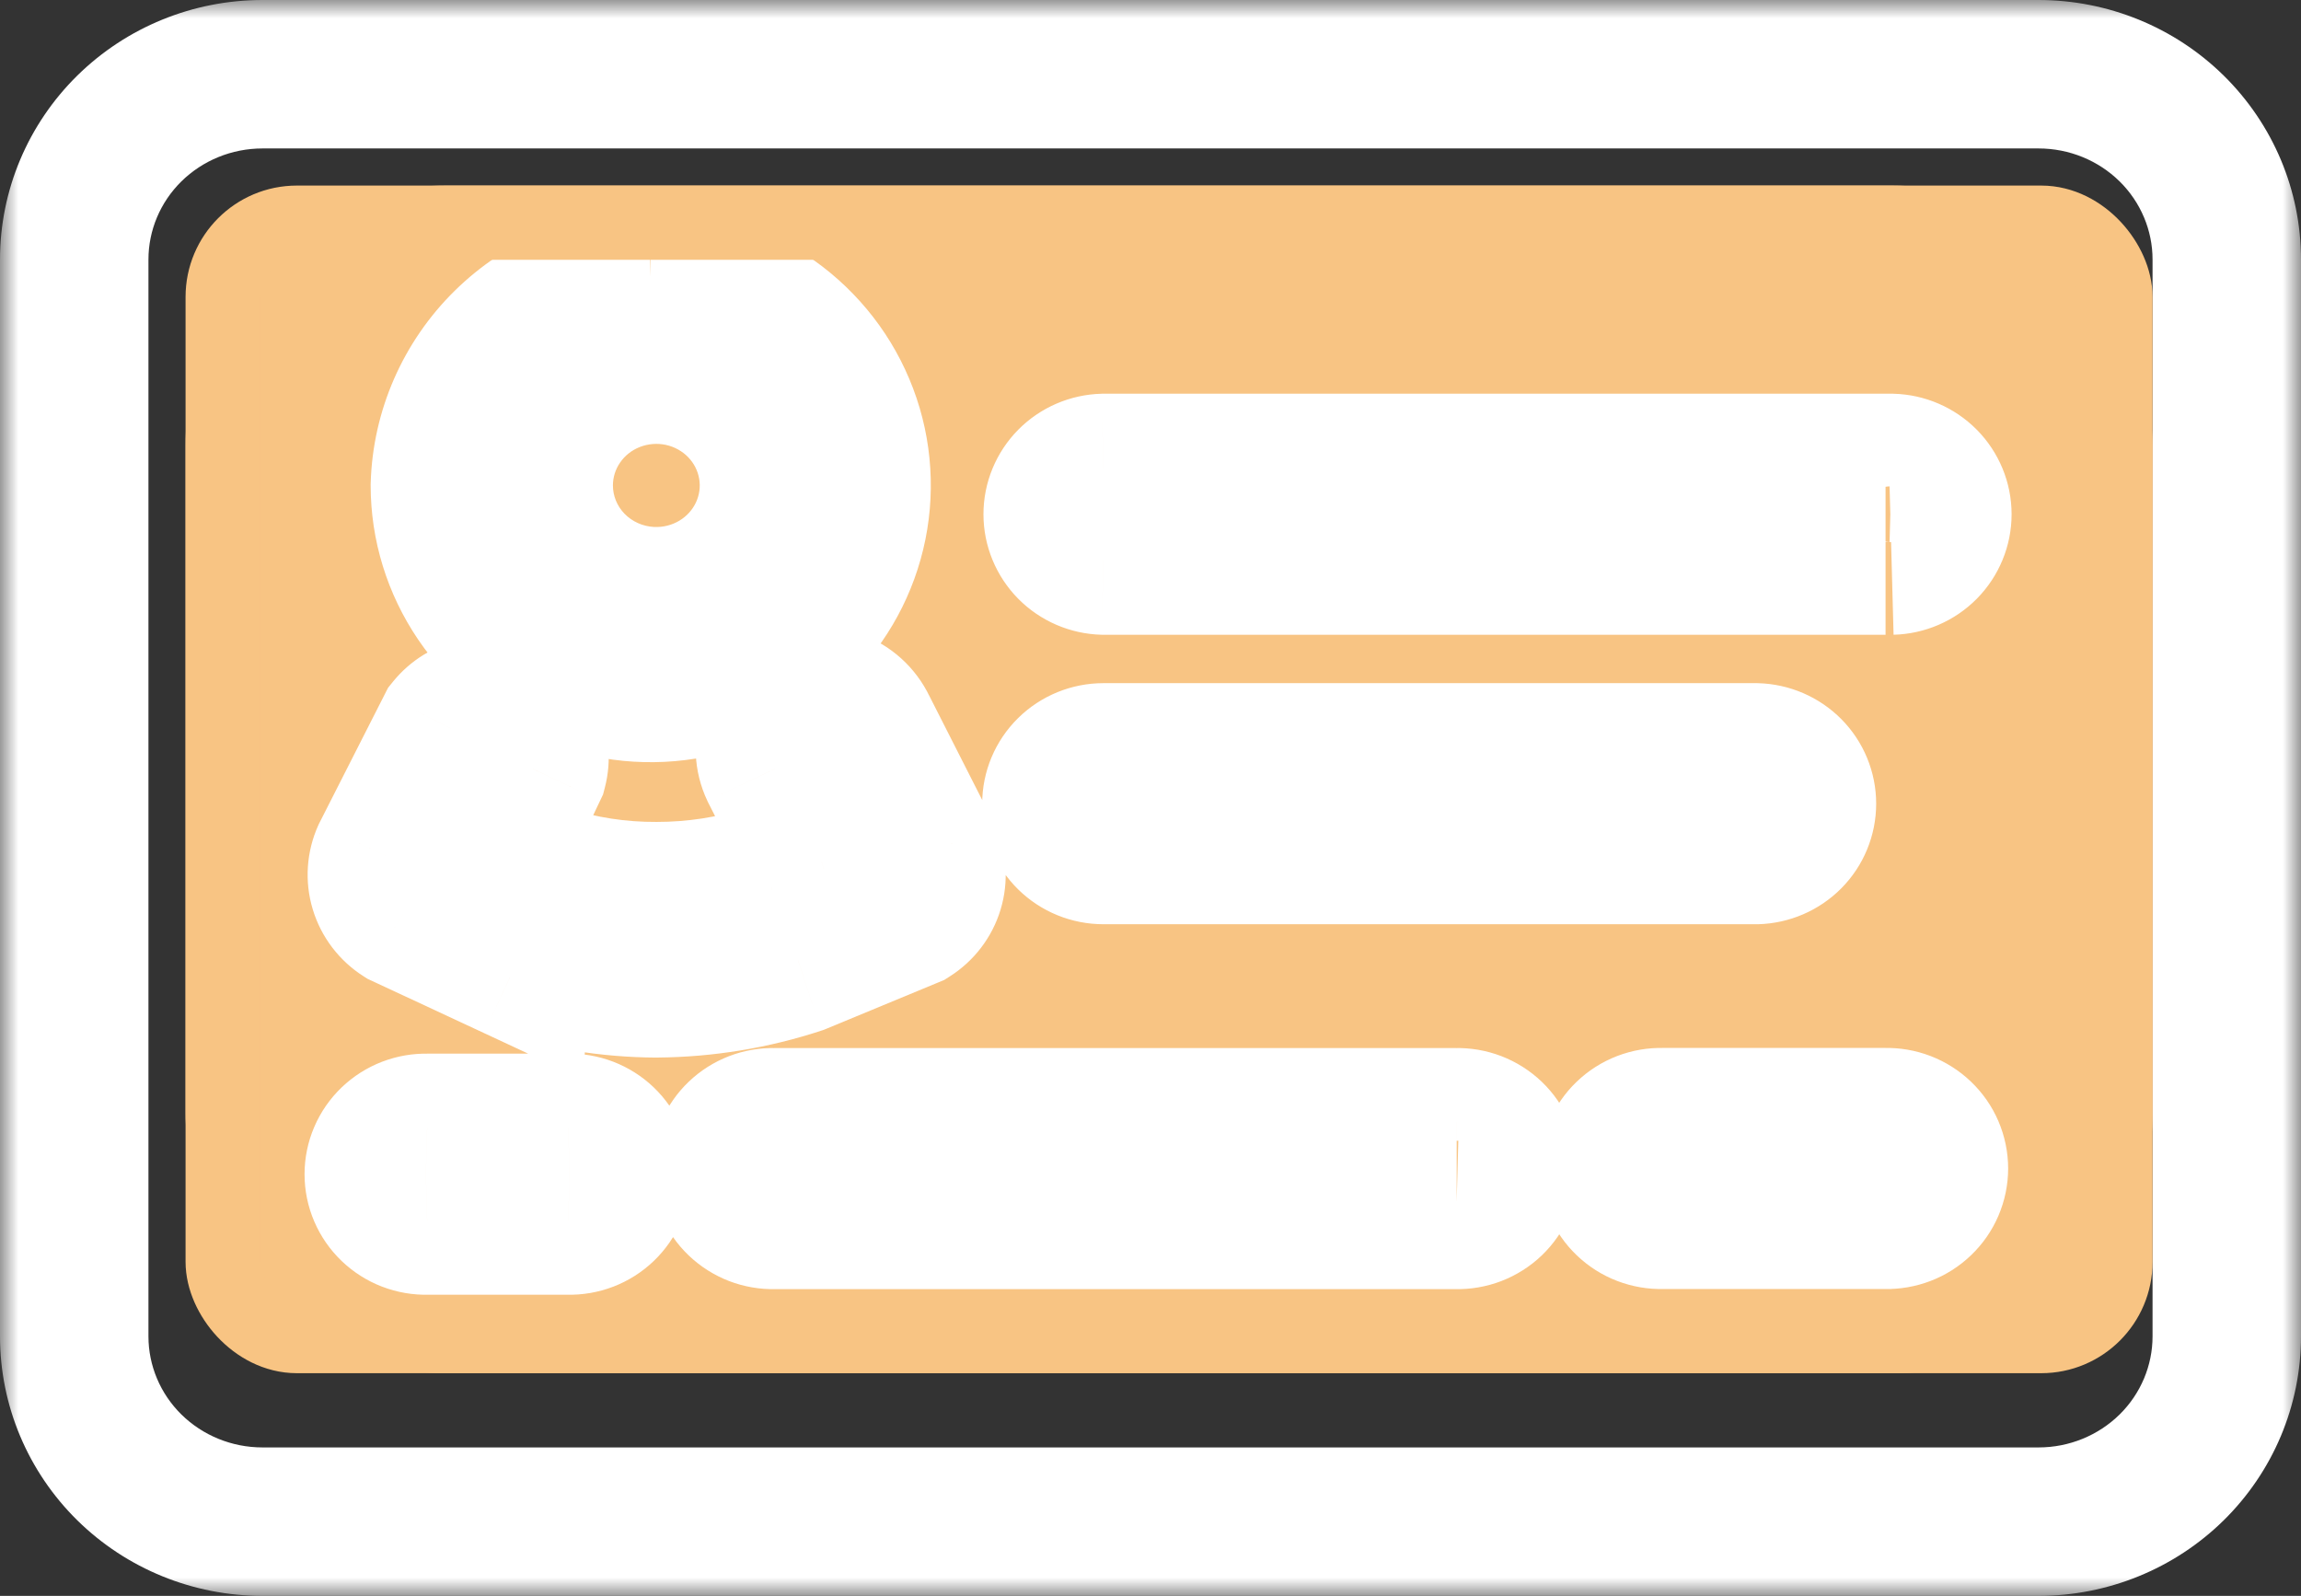 <svg width="62" height="43" viewBox="0 0 62 43" fill="none" xmlns="http://www.w3.org/2000/svg">
<rect x="0" y="0" width="62" height="43" fill="#333333" stroke="none"/>
<rect x="5" y="5" width="53" height="32" rx="7" fill="#F8C483"/>
<mask id="path-2-outside-1_202_2" maskUnits="userSpaceOnUse" x="-1.52588e-05" y="0" width="62" height="43" fill="black">
<rect fill="white" x="-1.52588e-05" width="62" height="43"/>
<path d="M17.53 16.197C18.163 16.227 18.79 16.07 19.331 15.746C19.872 15.422 20.303 14.946 20.566 14.38C20.83 13.813 20.915 13.181 20.811 12.566C20.707 11.951 20.418 11.381 19.981 10.93C19.545 10.478 18.981 10.165 18.362 10.032C17.744 9.899 17.099 9.951 16.51 10.182C15.922 10.413 15.418 10.812 15.062 11.328C14.706 11.844 14.516 12.453 14.515 13.076C14.514 13.878 14.827 14.65 15.388 15.23C15.95 15.812 16.717 16.157 17.53 16.197ZM54.929 2H7.071C5.726 2 4.436 2.526 3.485 3.462C2.534 4.398 2 5.668 2 6.992L2 36.008C2 37.332 2.534 38.602 3.485 39.538C4.436 40.474 5.726 41 7.071 41H54.929C56.274 41 57.564 40.474 58.515 39.538C59.466 38.602 60 37.332 60 36.008V6.992C60 5.668 59.466 4.398 58.515 3.462C57.564 2.526 56.274 2 54.929 2V2ZM17.53 7.616C18.628 7.615 19.7 7.935 20.613 8.534C21.526 9.134 22.237 9.987 22.657 10.984C23.078 11.982 23.188 13.08 22.975 14.139C22.761 15.199 22.233 16.172 21.457 16.936C20.682 17.7 19.694 18.22 18.618 18.431C17.541 18.642 16.426 18.535 15.412 18.121C14.399 17.708 13.532 17.008 12.922 16.11C12.313 15.212 11.987 14.156 11.987 13.076C12.027 11.641 12.624 10.274 13.656 9.259C14.688 8.243 16.076 7.655 17.534 7.616H17.53ZM15.311 32.886H11.509C11.339 32.891 11.171 32.862 11.013 32.801C10.855 32.74 10.711 32.649 10.59 32.533C10.468 32.416 10.372 32.277 10.306 32.124C10.24 31.97 10.206 31.805 10.206 31.638C10.206 31.471 10.24 31.306 10.306 31.153C10.372 30.999 10.468 30.86 10.59 30.743C10.711 30.627 10.855 30.536 11.013 30.475C11.171 30.415 11.339 30.386 11.509 30.39H15.312C15.482 30.386 15.65 30.415 15.808 30.475C15.966 30.536 16.11 30.627 16.231 30.743C16.353 30.86 16.449 30.999 16.515 31.153C16.581 31.306 16.615 31.471 16.615 31.638C16.615 31.805 16.581 31.97 16.515 32.124C16.449 32.277 16.353 32.416 16.231 32.533C16.11 32.649 15.966 32.74 15.808 32.801C15.65 32.862 15.482 32.891 15.312 32.886H15.311ZM13.886 26.023L10.871 24.618C10.616 24.457 10.428 24.21 10.341 23.924C10.255 23.638 10.276 23.331 10.4 23.058L12.143 19.626C12.324 19.403 12.578 19.248 12.861 19.186C13.145 19.125 13.441 19.161 13.701 19.289C13.961 19.416 14.168 19.628 14.288 19.888C14.409 20.148 14.434 20.441 14.362 20.718L13.253 23.058L14.679 23.682C15.652 23.996 16.67 24.152 17.694 24.146C18.718 24.147 19.735 23.991 20.709 23.682L22.136 23.219L20.868 20.723C20.721 20.412 20.705 20.057 20.824 19.735C20.942 19.414 21.186 19.152 21.502 19.007C21.817 18.862 22.178 18.846 22.505 18.964C22.831 19.081 23.098 19.321 23.245 19.631L24.988 23.063C25.112 23.335 25.132 23.643 25.046 23.929C24.96 24.215 24.772 24.461 24.517 24.623L21.502 25.871C20.275 26.274 18.991 26.485 17.698 26.496C16.404 26.49 15.12 26.279 13.894 25.871L13.886 26.023ZM39.25 32.735H20.858C20.689 32.739 20.52 32.711 20.362 32.65C20.204 32.589 20.061 32.498 19.939 32.382C19.818 32.265 19.721 32.126 19.655 31.973C19.589 31.819 19.555 31.654 19.555 31.487C19.555 31.32 19.589 31.155 19.655 31.001C19.721 30.848 19.818 30.709 19.939 30.592C20.061 30.476 20.204 30.385 20.362 30.324C20.52 30.263 20.689 30.235 20.858 30.239H39.24C39.41 30.235 39.578 30.263 39.736 30.324C39.894 30.385 40.038 30.476 40.16 30.592C40.281 30.709 40.377 30.848 40.443 31.001C40.509 31.155 40.543 31.32 40.543 31.487C40.543 31.654 40.509 31.819 40.443 31.973C40.377 32.126 40.281 32.265 40.16 32.382C40.038 32.498 39.894 32.589 39.736 32.65C39.578 32.711 39.41 32.739 39.24 32.735H39.25ZM28.465 21.656C28.465 21.325 28.598 21.007 28.836 20.773C29.074 20.539 29.396 20.407 29.733 20.407H47.32C47.65 20.416 47.964 20.552 48.194 20.785C48.425 21.018 48.553 21.33 48.553 21.655C48.553 21.981 48.425 22.293 48.194 22.526C47.964 22.759 47.65 22.895 47.32 22.903H29.733C29.396 22.903 29.074 22.772 28.836 22.538C28.598 22.303 28.465 21.986 28.465 21.655V21.656ZM50.968 32.732H44.787C44.618 32.737 44.449 32.708 44.291 32.647C44.133 32.587 43.99 32.495 43.868 32.379C43.747 32.263 43.65 32.123 43.584 31.97C43.518 31.816 43.484 31.651 43.484 31.484C43.484 31.317 43.518 31.152 43.584 30.999C43.65 30.845 43.747 30.706 43.868 30.59C43.99 30.473 44.133 30.382 44.291 30.321C44.449 30.261 44.618 30.232 44.787 30.236H50.806C50.975 30.232 51.144 30.261 51.302 30.321C51.46 30.382 51.604 30.473 51.725 30.59C51.846 30.706 51.943 30.845 52.009 30.999C52.075 31.152 52.109 31.317 52.109 31.484C52.109 31.651 52.075 31.816 52.009 31.97C51.943 32.123 51.846 32.263 51.725 32.379C51.604 32.495 51.46 32.587 51.302 32.647C51.144 32.708 50.975 32.737 50.806 32.732H50.968ZM50.806 15.104H29.733C29.402 15.095 29.089 14.96 28.858 14.727C28.628 14.493 28.499 14.181 28.499 13.856C28.499 13.531 28.628 13.218 28.858 12.985C29.089 12.752 29.402 12.617 29.733 12.608H50.968C51.298 12.617 51.612 12.752 51.842 12.985C52.073 13.218 52.202 13.531 52.202 13.856C52.202 14.181 52.073 14.493 51.842 14.727C51.612 14.96 51.298 15.095 50.968 15.104"/>
</mask>
<path d="M16.51 10.182L17.241 12.044L16.51 10.182ZM14.515 13.076L16.515 13.079L14.515 13.076ZM54.929 2V4H56.929V2H54.929ZM2 6.992H-1.52588e-05H2ZM2 36.008H-1.52588e-05H2ZM7.071 41V43V41ZM60 36.008H62H60ZM54.929 2V0H52.929V2H54.929ZM17.53 7.616L17.529 5.616L17.53 9.616V7.616ZM11.987 13.076L9.988 13.021L9.987 13.049V13.076H11.987ZM17.534 7.616L17.588 9.615L17.534 5.616V7.616ZM11.509 32.886V30.886H11.482L11.455 30.887L11.509 32.886ZM11.509 30.39L11.455 32.389L11.482 32.39H11.509V30.39ZM15.312 30.39V32.39H15.339L15.366 32.389L15.312 30.39ZM15.312 32.886L15.366 30.887L15.339 30.886H15.312V32.886ZM13.886 26.023L13.041 27.835L15.717 29.082L15.883 26.134L13.886 26.023ZM10.871 24.618L9.8 26.308L9.909 26.377L10.026 26.431L10.871 24.618ZM10.4 23.058L8.617 22.152L8.597 22.191L8.579 22.23L10.4 23.058ZM12.143 19.626L10.589 18.367L10.456 18.532L10.36 18.721L12.143 19.626ZM14.362 20.718L16.169 21.575L16.249 21.407L16.296 21.227L14.362 20.718ZM13.253 23.058L11.445 22.202L10.563 24.064L12.451 24.89L13.253 23.058ZM14.679 23.682L13.877 25.515L13.97 25.555L14.066 25.586L14.679 23.682ZM17.694 24.146L17.696 22.146L17.682 22.146L17.694 24.146ZM20.709 23.682L21.312 25.589L21.32 25.587L21.328 25.584L20.709 23.682ZM22.136 23.219L22.754 25.121L24.978 24.398L23.919 22.313L22.136 23.219ZM20.868 20.723L19.06 21.579L19.072 21.604L19.084 21.629L20.868 20.723ZM23.245 19.631L21.437 20.488L21.449 20.512L21.462 20.537L23.245 19.631ZM24.988 23.063L26.808 22.235L26.791 22.195L26.771 22.157L24.988 23.063ZM24.517 24.623L25.282 26.471L25.441 26.405L25.587 26.312L24.517 24.623ZM21.502 25.871L22.125 27.772L22.197 27.748L22.267 27.719L21.502 25.871ZM17.698 26.496L17.689 28.496L17.702 28.496L17.715 28.495L17.698 26.496ZM13.894 25.871L14.526 23.974L12.044 23.148L11.898 25.759L13.894 25.871ZM20.858 32.735V30.735H20.831L20.805 30.736L20.858 32.735ZM20.858 30.239L20.805 32.238L20.831 32.239H20.858V30.239ZM39.24 30.239V32.239H39.267L39.294 32.238L39.24 30.239ZM40.543 31.487H38.543H40.543ZM39.24 32.735V30.735L39.187 34.734L39.24 32.735ZM47.32 20.407L47.373 18.408L47.347 18.407H47.32V20.407ZM47.32 22.903V24.903H47.347L47.373 24.903L47.32 22.903ZM29.733 22.903V20.903V22.903ZM44.787 32.732V30.732H44.76L44.734 30.733L44.787 32.732ZM43.484 31.484H45.484H43.484ZM44.787 30.236L44.734 32.236L44.76 32.236H44.787V30.236ZM50.806 30.236V32.236H50.833L50.86 32.236L50.806 30.236ZM52.109 31.484H50.109H52.109ZM50.806 32.732V30.732L50.752 34.731L50.806 32.732ZM29.733 15.104L29.679 17.103L29.706 17.104H29.733V15.104ZM28.499 13.856H30.499H28.499ZM29.733 12.608V10.608H29.706L29.679 10.609L29.733 12.608ZM50.968 12.608L51.022 10.609L50.995 10.608H50.968V12.608ZM52.202 13.856H54.202H52.202ZM17.434 18.194C18.459 18.243 19.477 17.99 20.358 17.462L18.304 14.03C18.103 14.15 17.867 14.21 17.626 14.199L17.434 18.194ZM20.358 17.462C21.24 16.935 21.945 16.157 22.38 15.223L18.753 13.536C18.66 13.736 18.505 13.91 18.304 14.03L20.358 17.462ZM22.38 15.223C22.814 14.29 22.955 13.248 22.783 12.232L18.839 12.901C18.876 13.115 18.846 13.336 18.753 13.536L22.38 15.223ZM22.783 12.232C22.611 11.216 22.134 10.279 21.419 9.54L18.543 12.319C18.701 12.483 18.803 12.686 18.839 12.901L22.783 12.232ZM21.419 9.54C20.705 8.801 19.786 8.293 18.783 8.077L17.941 11.987C18.175 12.038 18.384 12.155 18.543 12.319L21.419 9.54ZM18.783 8.077C17.78 7.861 16.734 7.945 15.779 8.32L17.241 12.044C17.463 11.957 17.707 11.937 17.941 11.987L18.783 8.077ZM15.779 8.32C14.824 8.696 13.999 9.346 13.415 10.193L16.709 12.463C16.836 12.278 17.02 12.13 17.241 12.044L15.779 8.32ZM13.415 10.193C12.831 11.04 12.517 12.044 12.515 13.074L16.515 13.079C16.515 12.862 16.581 12.648 16.709 12.463L13.415 10.193ZM12.515 13.074C12.514 14.399 13.031 15.669 13.95 16.62L16.826 13.841C16.623 13.63 16.515 13.357 16.515 13.079L12.515 13.074ZM13.95 16.62C14.868 17.571 16.117 18.131 17.434 18.194L17.626 14.199C17.317 14.184 17.031 14.052 16.826 13.841L13.95 16.62ZM54.929 0H7.071V4H54.929V0ZM7.071 0C5.206 0 3.411 0.729 2.082 2.037L4.888 4.887C5.462 4.323 6.246 4 7.071 4V0ZM2.082 2.037C0.753 3.346 -1.52588e-05 5.127 -1.52588e-05 6.992H4C4 6.209 4.316 5.451 4.888 4.887L2.082 2.037ZM-1.52588e-05 6.992V36.008H4V6.992H-1.52588e-05ZM-1.52588e-05 36.008C-1.52588e-05 37.873 0.753 39.654 2.082 40.963L4.888 38.113C4.316 37.549 4 36.791 4 36.008H-1.52588e-05ZM2.082 40.963C3.411 42.271 5.206 43 7.071 43V39C6.246 39 5.462 38.677 4.888 38.113L2.082 40.963ZM7.071 43H54.929V39H7.071V43ZM54.929 43C56.794 43 58.589 42.271 59.918 40.963L57.112 38.113C56.538 38.677 55.754 39 54.929 39V43ZM59.918 40.963C61.247 39.654 62 37.873 62 36.008H58C58 36.791 57.684 37.549 57.112 38.113L59.918 40.963ZM62 36.008V6.992H58V36.008H62ZM62 6.992C62 5.127 61.247 3.346 59.918 2.037L57.112 4.887C57.684 5.451 58 6.209 58 6.992H62ZM59.918 2.037C58.589 0.729 56.794 0 54.929 0V4C55.754 4 56.538 4.323 57.112 4.887L59.918 2.037ZM52.929 2V2H56.929V2H52.929ZM17.532 9.616C18.24 9.616 18.93 9.822 19.515 10.206L21.711 6.863C20.47 6.048 19.015 5.615 17.529 5.616L17.532 9.616ZM19.515 10.206C20.099 10.59 20.549 11.132 20.814 11.761L24.5 10.208C23.925 8.841 22.952 7.678 21.711 6.863L19.515 10.206ZM20.814 11.761C21.079 12.389 21.148 13.079 21.014 13.744L24.935 14.535C25.228 13.081 25.077 11.575 24.5 10.208L20.814 11.761ZM21.014 13.744C20.88 14.409 20.548 15.025 20.054 15.511L22.861 18.361C23.919 17.319 24.642 15.988 24.935 14.535L21.014 13.744ZM20.054 15.511C19.56 15.998 18.927 16.333 18.233 16.469L19.002 20.394C20.46 20.108 21.804 19.402 22.861 18.361L20.054 15.511ZM18.233 16.469C17.538 16.605 16.819 16.535 16.167 16.269L14.657 19.973C16.033 20.534 17.544 20.68 19.002 20.394L18.233 16.469ZM16.167 16.269C15.515 16.004 14.963 15.556 14.577 14.987L11.268 17.234C12.101 18.461 13.282 19.413 14.657 19.973L16.167 16.269ZM14.577 14.987C14.191 14.419 13.987 13.754 13.987 13.076L9.987 13.076C9.987 14.559 10.434 16.006 11.268 17.234L14.577 14.987ZM13.986 13.132C14.012 12.217 14.392 11.341 15.059 10.684L12.253 7.834C10.857 9.208 10.043 11.064 9.988 13.021L13.986 13.132ZM15.059 10.684C15.727 10.027 16.631 9.641 17.588 9.615L17.48 5.617C15.52 5.67 13.649 6.46 12.253 7.834L15.059 10.684ZM17.534 5.616H17.53V9.616H17.534V5.616ZM15.311 30.886H11.509V34.886H15.311V30.886ZM11.455 30.887C11.548 30.884 11.642 30.9 11.73 30.934L10.295 34.668C10.7 34.823 11.13 34.897 11.562 34.885L11.455 30.887ZM11.73 30.934C11.819 30.968 11.902 31.02 11.973 31.089L9.206 33.977C9.52 34.278 9.891 34.513 10.295 34.668L11.73 30.934ZM11.973 31.089C12.045 31.157 12.103 31.241 12.144 31.335L8.468 32.912C8.64 33.314 8.892 33.676 9.206 33.977L11.973 31.089ZM12.144 31.335C12.184 31.43 12.206 31.533 12.206 31.638H8.206C8.206 32.077 8.295 32.51 8.468 32.912L12.144 31.335ZM12.206 31.638C12.206 31.743 12.184 31.846 12.144 31.941L8.468 30.364C8.295 30.766 8.206 31.2 8.206 31.638H12.206ZM12.144 31.941C12.103 32.036 12.045 32.119 11.973 32.188L9.206 29.299C8.892 29.6 8.64 29.962 8.468 30.364L12.144 31.941ZM11.973 32.188C11.902 32.256 11.819 32.308 11.73 32.342L10.295 28.608C9.891 28.764 9.52 28.998 9.206 29.299L11.973 32.188ZM11.73 32.342C11.642 32.376 11.548 32.392 11.455 32.389L11.562 28.391C11.13 28.379 10.7 28.453 10.295 28.608L11.73 32.342ZM11.509 32.39H15.312V28.39H11.509V32.39ZM15.366 32.389C15.273 32.392 15.179 32.376 15.091 32.342L16.526 28.608C16.122 28.453 15.691 28.379 15.259 28.391L15.366 32.389ZM15.091 32.342C15.002 32.308 14.919 32.256 14.848 32.188L17.615 29.299C17.301 28.998 16.93 28.764 16.526 28.608L15.091 32.342ZM14.848 32.188C14.776 32.119 14.718 32.036 14.677 31.941L18.353 30.364C18.181 29.962 17.929 29.6 17.615 29.299L14.848 32.188ZM14.677 31.941C14.636 31.846 14.615 31.743 14.615 31.638H18.615C18.615 31.2 18.526 30.766 18.353 30.364L14.677 31.941ZM14.615 31.638C14.615 31.533 14.636 31.43 14.677 31.335L18.353 32.912C18.526 32.51 18.615 32.077 18.615 31.638H14.615ZM14.677 31.335C14.718 31.241 14.776 31.157 14.848 31.089L17.615 33.977C17.929 33.676 18.181 33.314 18.353 32.912L14.677 31.335ZM14.848 31.089C14.919 31.02 15.002 30.968 15.091 30.934L16.526 34.668C16.93 34.513 17.301 34.278 17.615 33.977L14.848 31.089ZM15.091 30.934C15.179 30.9 15.273 30.884 15.366 30.887L15.259 34.885C15.691 34.897 16.122 34.823 16.526 34.668L15.091 30.934ZM15.312 30.886H15.311V34.886H15.312V30.886ZM14.73 24.209L11.715 22.805L10.026 26.431L13.041 27.835L14.73 24.209ZM11.941 22.929C12.087 23.021 12.202 23.168 12.256 23.346L8.427 24.502C8.654 25.253 9.144 25.892 9.8 26.308L11.941 22.929ZM12.256 23.346C12.31 23.525 12.297 23.718 12.22 23.886L8.579 22.23C8.255 22.944 8.2 23.751 8.427 24.502L12.256 23.346ZM12.183 23.964L13.926 20.532L10.36 18.721L8.617 22.152L12.183 23.964ZM13.696 20.886C13.588 21.02 13.442 21.107 13.285 21.141L12.437 17.232C11.713 17.389 11.06 17.787 10.589 18.367L13.696 20.886ZM13.285 21.141C13.129 21.175 12.964 21.155 12.818 21.083L14.584 17.494C13.918 17.166 13.161 17.075 12.437 17.232L13.285 21.141ZM12.818 21.083C12.671 21.011 12.547 20.887 12.473 20.727L16.104 19.049C15.789 18.369 15.25 17.822 14.584 17.494L12.818 21.083ZM12.473 20.727C12.399 20.567 12.382 20.383 12.427 20.209L16.296 21.227C16.487 20.5 16.419 19.73 16.104 19.049L12.473 20.727ZM12.554 19.862L11.445 22.202L15.06 23.915L16.169 21.575L12.554 19.862ZM12.451 24.89L13.877 25.515L15.481 21.85L14.055 21.226L12.451 24.89ZM14.066 25.586C15.242 25.965 16.471 26.154 17.706 26.146L17.682 22.146C16.87 22.151 16.063 22.027 15.292 21.779L14.066 25.586ZM17.692 26.146C18.921 26.147 20.142 25.959 21.312 25.589L20.106 21.776C19.328 22.022 18.515 22.147 17.696 22.146L17.692 26.146ZM21.328 25.584L22.754 25.121L21.517 21.317L20.091 21.78L21.328 25.584ZM23.919 22.313L22.651 19.817L19.084 21.629L20.353 24.125L23.919 22.313ZM22.675 19.866C22.758 20.042 22.767 20.245 22.7 20.429L18.948 19.042C18.642 19.869 18.683 20.783 19.06 21.579L22.675 19.866ZM22.7 20.429C22.632 20.611 22.498 20.75 22.336 20.824L20.667 17.189C19.875 17.553 19.253 18.216 18.948 19.042L22.7 20.429ZM22.336 20.824C22.176 20.898 21.995 20.905 21.83 20.846L23.179 17.081C22.36 16.788 21.458 16.826 20.667 17.189L22.336 20.824ZM21.83 20.846C21.665 20.787 21.52 20.662 21.437 20.488L25.052 18.775C24.675 17.98 23.998 17.374 23.179 17.081L21.83 20.846ZM21.462 20.537L23.205 23.969L26.771 22.157L25.028 18.725L21.462 20.537ZM23.167 23.891C23.091 23.722 23.077 23.53 23.131 23.351L26.961 24.507C27.188 23.755 27.133 22.948 26.808 22.235L23.167 23.891ZM23.131 23.351C23.185 23.172 23.3 23.026 23.446 22.933L25.587 26.312C26.243 25.897 26.734 25.258 26.961 24.507L23.131 23.351ZM23.752 22.775L20.736 24.023L22.267 27.719L25.282 26.471L23.752 22.775ZM20.878 23.971C19.847 24.309 18.768 24.486 17.681 24.496L17.715 28.495C19.214 28.483 20.702 28.239 22.125 27.772L20.878 23.971ZM17.707 24.496C16.624 24.491 15.55 24.314 14.526 23.974L13.263 27.769C14.69 28.244 16.184 28.489 17.689 28.496L17.707 24.496ZM11.898 25.759L11.889 25.91L15.883 26.134L15.891 25.983L11.898 25.759ZM39.25 30.735H20.858V34.735H39.25V30.735ZM20.805 30.736C20.898 30.733 20.991 30.749 21.08 30.783L19.645 34.517C20.049 34.672 20.48 34.746 20.912 34.734L20.805 30.736ZM21.08 30.783C21.168 30.817 21.251 30.869 21.323 30.937L18.556 33.826C18.87 34.127 19.241 34.361 19.645 34.517L21.08 30.783ZM21.323 30.937C21.394 31.006 21.453 31.09 21.493 31.184L17.817 32.761C17.99 33.163 18.241 33.525 18.556 33.826L21.323 30.937ZM21.493 31.184C21.534 31.279 21.555 31.382 21.555 31.487H17.555C17.555 31.925 17.645 32.359 17.817 32.761L21.493 31.184ZM21.555 31.487C21.555 31.592 21.534 31.695 21.493 31.79L17.817 30.213C17.645 30.615 17.555 31.049 17.555 31.487H21.555ZM21.493 31.79C21.453 31.884 21.394 31.968 21.323 32.036L18.556 29.148C18.241 29.449 17.99 29.811 17.817 30.213L21.493 31.79ZM21.323 32.036C21.251 32.105 21.168 32.157 21.08 32.191L19.645 28.457C19.241 28.613 18.87 28.847 18.556 29.148L21.323 32.036ZM21.08 32.191C20.991 32.225 20.898 32.241 20.805 32.238L20.912 28.24C20.48 28.228 20.049 28.302 19.645 28.457L21.08 32.191ZM20.858 32.239H39.24V28.239H20.858V32.239ZM39.294 32.238C39.201 32.241 39.107 32.225 39.019 32.191L40.454 28.457C40.05 28.302 39.619 28.228 39.187 28.24L39.294 32.238ZM39.019 32.191C38.93 32.157 38.847 32.105 38.776 32.036L41.543 29.148C41.229 28.847 40.858 28.613 40.454 28.457L39.019 32.191ZM38.776 32.036C38.705 31.968 38.646 31.884 38.605 31.79L42.281 30.213C42.109 29.811 41.857 29.449 41.543 29.148L38.776 32.036ZM38.605 31.79C38.565 31.695 38.543 31.592 38.543 31.487H42.543C42.543 31.049 42.454 30.615 42.281 30.213L38.605 31.79ZM38.543 31.487C38.543 31.382 38.565 31.279 38.605 31.184L42.281 32.761C42.454 32.359 42.543 31.925 42.543 31.487H38.543ZM38.605 31.184C38.646 31.09 38.705 31.006 38.776 30.937L41.543 33.826C41.857 33.525 42.109 33.163 42.281 32.761L38.605 31.184ZM38.776 30.937C38.847 30.869 38.93 30.817 39.019 30.783L40.454 34.517C40.858 34.361 41.229 34.127 41.543 33.826L38.776 30.937ZM39.019 30.783C39.107 30.749 39.201 30.733 39.294 30.736L39.187 34.734C39.619 34.746 40.05 34.672 40.454 34.517L39.019 30.783ZM39.24 34.735H39.25V30.735H39.24V34.735ZM30.465 21.656C30.465 21.865 30.38 22.06 30.239 22.198L27.433 19.348C26.817 19.954 26.465 20.784 26.465 21.656H30.465ZM30.239 22.198C30.099 22.336 29.917 22.407 29.733 22.407V18.407C28.876 18.407 28.048 18.742 27.433 19.348L30.239 22.198ZM29.733 22.407H47.32V18.407H29.733V22.407ZM47.266 22.407C47.085 22.402 46.907 22.328 46.772 22.191L49.617 19.379C49.02 18.776 48.215 18.431 47.373 18.408L47.266 22.407ZM46.772 22.191C46.635 22.053 46.553 21.861 46.553 21.655H50.553C50.553 20.799 50.214 19.983 49.617 19.379L46.772 22.191ZM46.553 21.655C46.553 21.45 46.635 21.258 46.772 21.12L49.617 23.932C50.214 23.328 50.553 22.512 50.553 21.655H46.553ZM46.772 21.12C46.907 20.983 47.085 20.909 47.266 20.904L47.373 24.903C48.215 24.88 49.02 24.535 49.617 23.932L46.772 21.12ZM47.32 20.903H29.733V24.903H47.32V20.903ZM29.733 20.903C29.917 20.903 30.099 20.975 30.239 21.112L27.433 23.963C28.048 24.569 28.876 24.903 29.733 24.903V20.903ZM30.239 21.112C30.38 21.251 30.465 21.445 30.465 21.655H26.465C26.465 22.527 26.817 23.356 27.433 23.963L30.239 21.112ZM26.465 21.655V21.656H30.465V21.655H26.465ZM50.968 30.732H44.787V34.732H50.968V30.732ZM44.734 30.733C44.827 30.73 44.92 30.746 45.009 30.78L43.574 34.514C43.978 34.669 44.409 34.743 44.841 34.731L44.734 30.733ZM45.009 30.78C45.097 30.814 45.18 30.866 45.252 30.935L42.485 33.823C42.799 34.124 43.169 34.359 43.574 34.514L45.009 30.78ZM45.252 30.935C45.323 31.003 45.382 31.087 45.422 31.181L41.746 32.758C41.919 33.16 42.17 33.522 42.485 33.823L45.252 30.935ZM45.422 31.181C45.463 31.276 45.484 31.379 45.484 31.484H41.484C41.484 31.923 41.574 32.356 41.746 32.758L45.422 31.181ZM45.484 31.484C45.484 31.589 45.463 31.692 45.422 31.787L41.746 30.21C41.574 30.612 41.484 31.046 41.484 31.484H45.484ZM45.422 31.787C45.382 31.882 45.323 31.965 45.252 32.034L42.485 29.145C42.17 29.446 41.919 29.808 41.746 30.21L45.422 31.787ZM45.252 32.034C45.18 32.102 45.097 32.154 45.009 32.188L43.574 28.454C43.169 28.61 42.799 28.844 42.485 29.145L45.252 32.034ZM45.009 32.188C44.92 32.222 44.827 32.238 44.734 32.236L44.841 28.237C44.409 28.225 43.978 28.299 43.574 28.454L45.009 32.188ZM44.787 32.236H50.806V28.236H44.787V32.236ZM50.86 32.236C50.766 32.238 50.673 32.222 50.584 32.188L52.019 28.454C51.615 28.299 51.184 28.225 50.752 28.237L50.86 32.236ZM50.584 32.188C50.496 32.154 50.413 32.102 50.342 32.034L53.108 29.145C52.794 28.844 52.424 28.61 52.019 28.454L50.584 32.188ZM50.342 32.034C50.27 31.965 50.211 31.882 50.171 31.787L53.847 30.21C53.675 29.808 53.423 29.446 53.108 29.145L50.342 32.034ZM50.171 31.787C50.13 31.692 50.109 31.589 50.109 31.484H54.109C54.109 31.046 54.019 30.612 53.847 30.21L50.171 31.787ZM50.109 31.484C50.109 31.379 50.13 31.276 50.171 31.181L53.847 32.758C54.019 32.356 54.109 31.923 54.109 31.484H50.109ZM50.171 31.181C50.212 31.087 50.27 31.003 50.342 30.935L53.108 33.823C53.423 33.522 53.675 33.16 53.847 32.758L50.171 31.181ZM50.342 30.935C50.413 30.866 50.496 30.814 50.584 30.78L52.019 34.514C52.424 34.359 52.794 34.124 53.108 33.823L50.342 30.935ZM50.584 30.78C50.673 30.746 50.766 30.73 50.86 30.733L50.752 34.731C51.184 34.743 51.615 34.669 52.019 34.514L50.584 30.78ZM50.806 34.732H50.968V30.732H50.806V34.732ZM50.806 13.104H29.733V17.104H50.806V13.104ZM29.786 13.105C29.967 13.11 30.145 13.184 30.281 13.321L27.436 16.133C28.032 16.736 28.838 17.081 29.679 17.103L29.786 13.105ZM30.281 13.321C30.417 13.459 30.499 13.65 30.499 13.856H26.499C26.499 14.712 26.839 15.528 27.436 16.133L30.281 13.321ZM30.499 13.856C30.499 14.062 30.417 14.253 30.281 14.391L27.436 11.579C26.839 12.183 26.499 13 26.499 13.856H30.499ZM30.281 14.391C30.145 14.528 29.967 14.602 29.786 14.607L29.679 10.609C28.838 10.631 28.032 10.976 27.436 11.579L30.281 14.391ZM29.733 14.608H50.968V10.608H29.733V14.608ZM50.914 14.607C50.734 14.602 50.556 14.528 50.42 14.391L53.265 11.579C52.668 10.976 51.863 10.631 51.022 10.609L50.914 14.607ZM50.42 14.391C50.283 14.253 50.202 14.062 50.202 13.856H54.202C54.202 13 53.862 12.183 53.265 11.579L50.42 14.391ZM50.202 13.856C50.202 13.65 50.283 13.459 50.42 13.321L53.265 16.133C53.862 15.528 54.202 14.712 54.202 13.856H50.202ZM50.42 13.321C50.556 13.184 50.734 13.11 50.914 13.105L51.022 17.103C51.863 17.081 52.668 16.736 53.265 16.133L50.42 13.321Z" fill="white" mask="url(#path-2-outside-1_202_2)"/>
<rect x="6" y="6" width="51" height="30" rx="2" stroke="#F8C483" stroke-width="2"/>
</svg>
